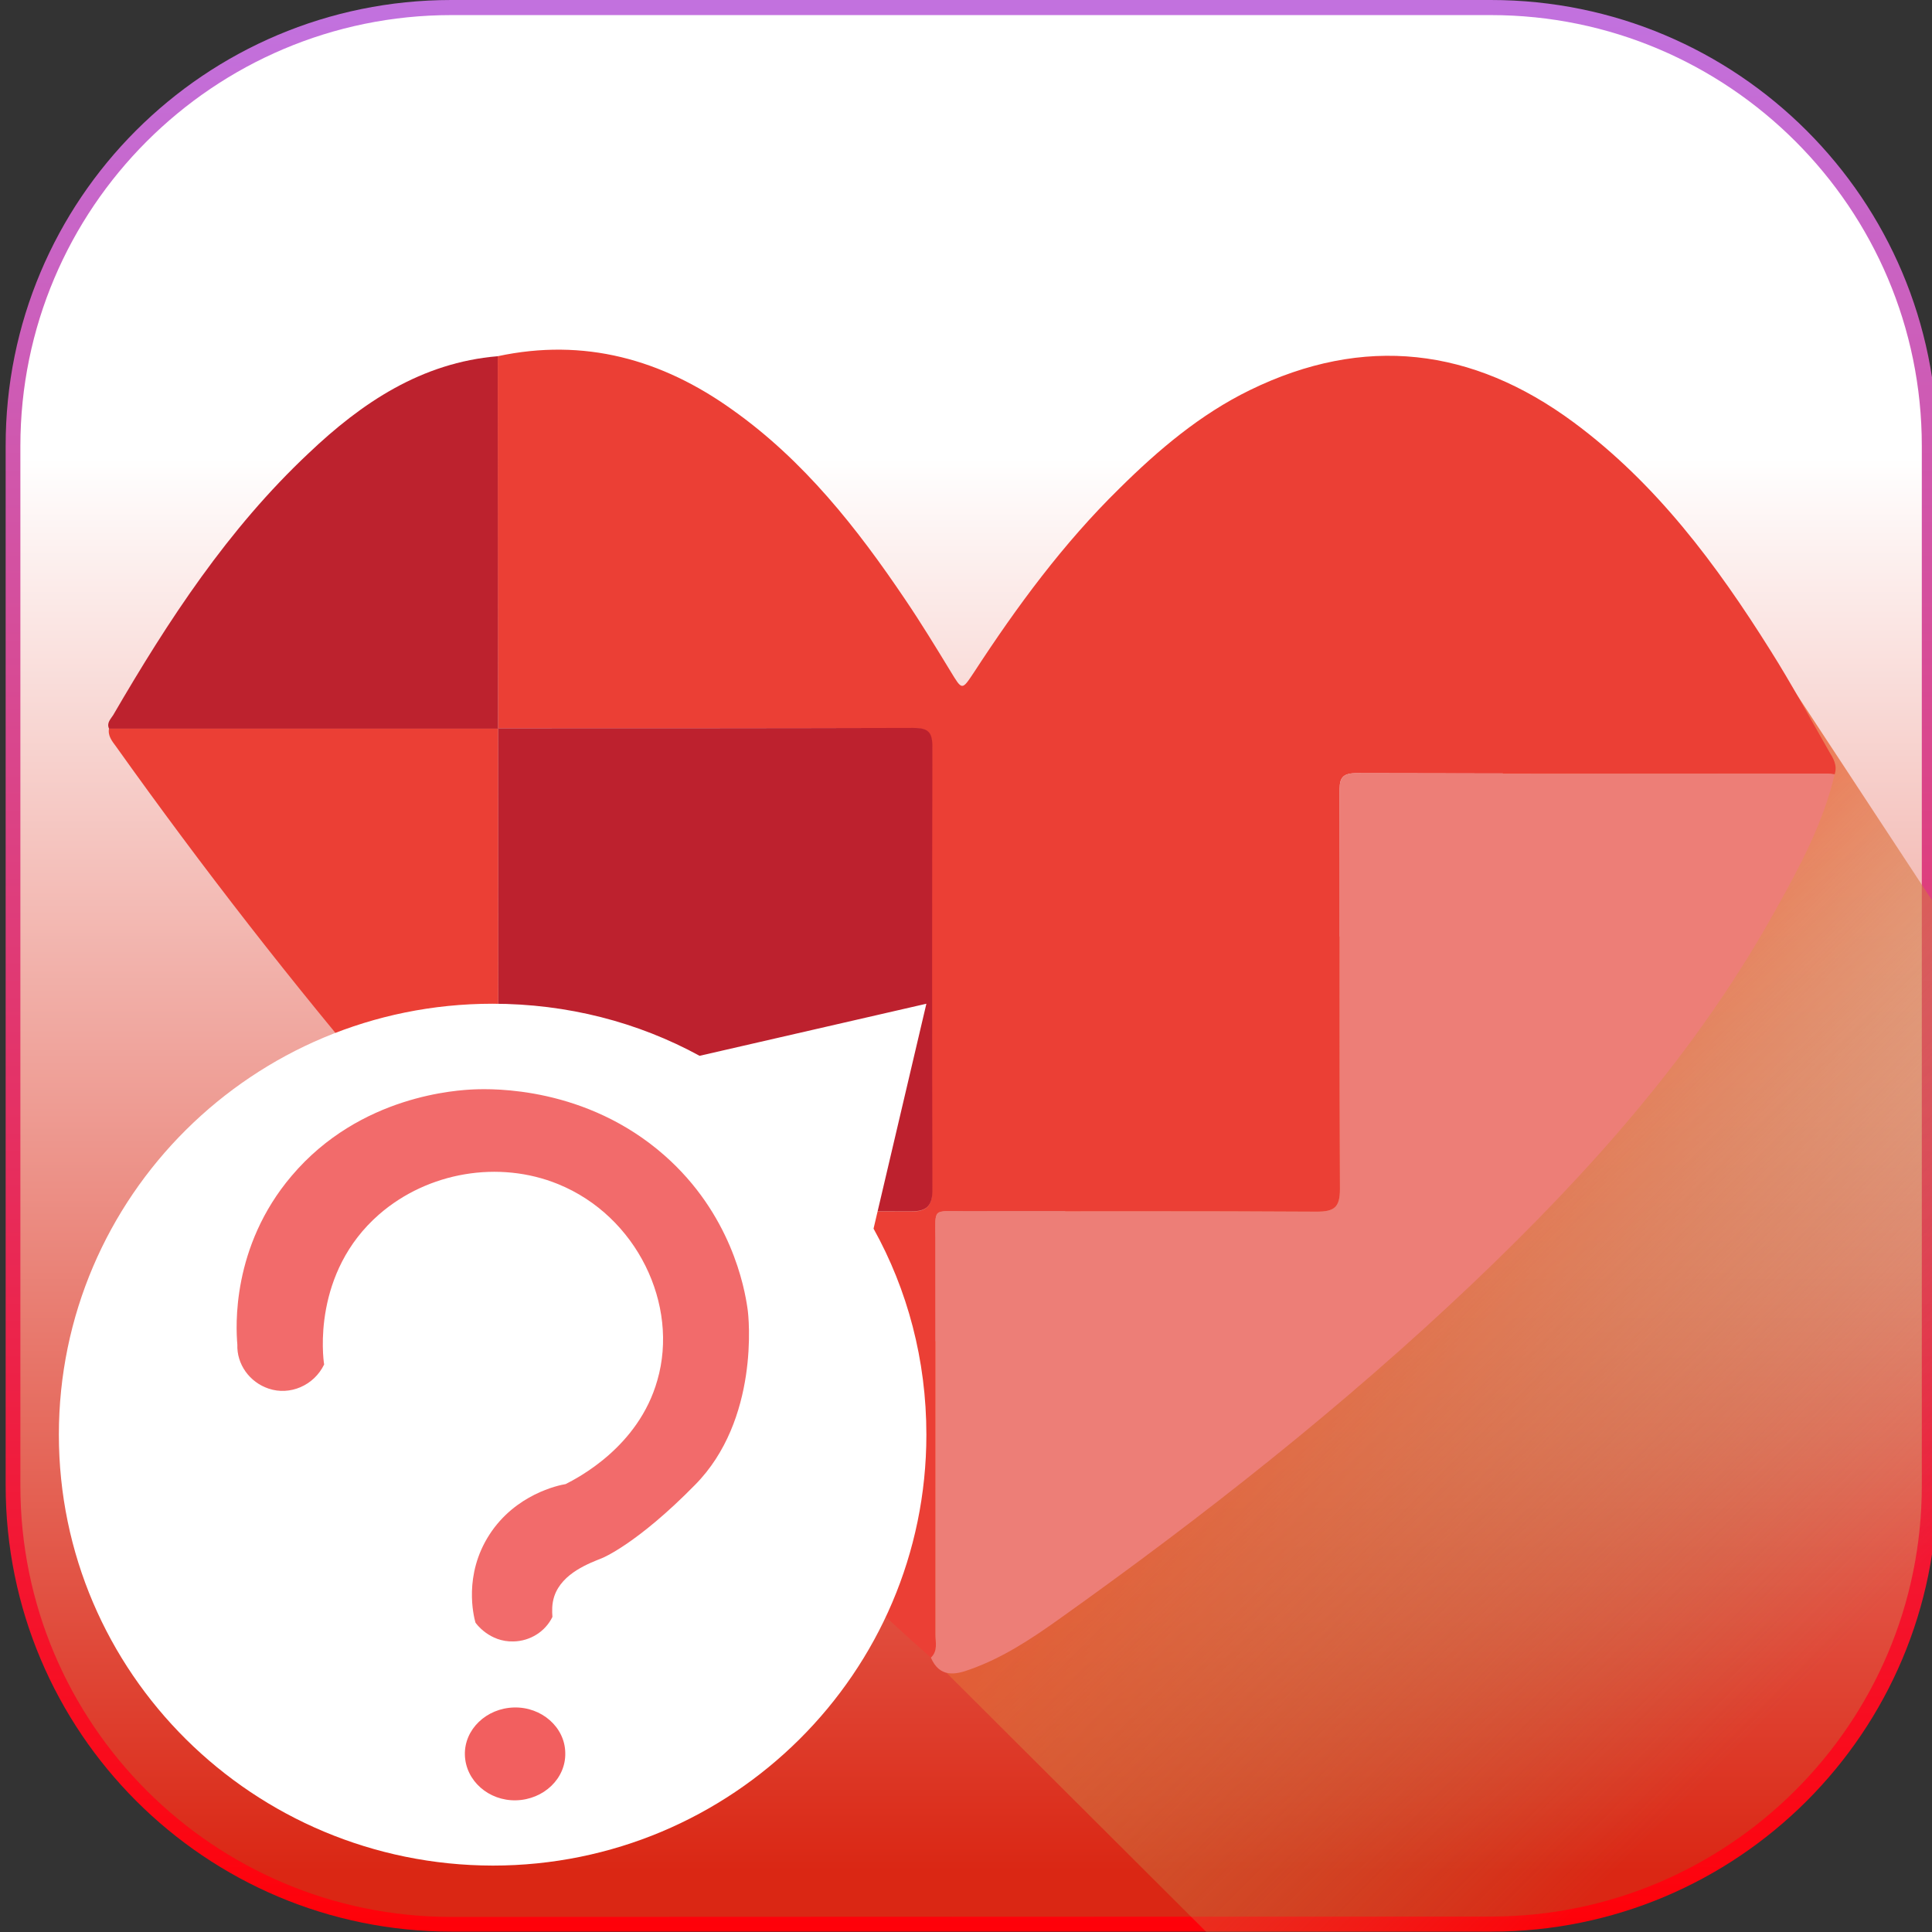<?xml version="1.0" encoding="utf-8"?>
<!-- Generator: Adobe Illustrator 19.0.0, SVG Export Plug-In . SVG Version: 6.00 Build 0)  -->
<svg version="1.1" id="Capa_1" xmlns="http://www.w3.org/2000/svg" xmlns:xlink="http://www.w3.org/1999/xlink" x="0px" y="0px"
	 viewBox="-223 25 512 512" style="enable-background:new -223 25 512 512;" xml:space="preserve">
<rect x="-223" y="25" width="512" height="512" fill="#333333" stroke="none"/>
<style type="text/css">
	.st0{fill:url(#SVGID_1_);}
	.st1{fill:url(#SVGID_2_);}
	.st2{fill:url(#SVGID_3_);}
	.st3{fill:none;}
	.st4{fill:#EB3F35;}
	.st5{fill:#ED7E77;}
	.st6{fill:#BD222E;}
	.st7{fill:#BD212E;}
	.st8{fill:#FFFFFF;}
	.st9{fill:#F26B6B;}
	.st10{fill:#F25F5F;}
</style>
<linearGradient id="SVGID_1_" gradientUnits="userSpaceOnUse" x1="34.406" y1="72" x2="34.406" y2="582.04" gradientTransform="matrix(1 0 0 1 0 -42)">
	<stop  offset="0" style="stop-color:#C271DE"/>
	<stop  offset="1" style="stop-color:#FF0007"/>
</linearGradient>
<path class="st0" d="M290.4,143.2v275.5c0,65.3-52.9,118.2-118.2,118.2h-275.5c-65.3,0-118.2-52.9-118.2-118.2V143.2
	C-221.6,77.9-168.7,25-103.4,25h275.5C237.5,25,290.4,77.9,290.4,143.2z"/>
<linearGradient id="SVGID_2_" gradientUnits="userSpaceOnUse" x1="34.306" y1="75.922" x2="34.306" y2="577.99" gradientTransform="matrix(1 0 0 1 0 -42)">
	<stop  offset="0.224" style="stop-color:#FFFFFF"/>
	<stop  offset="0.97" style="stop-color:#DA2714"/>
</linearGradient>
<path class="st1" d="M-103.4,533c-63,0-114.2-51.2-114.2-114.2V143.2c0-63,51.2-114.2,114.2-114.2h275.5
	c63,0,114.2,51.2,114.2,114.2v275.5c0,63-51.2,114.2-114.2,114.2L-103.4,533L-103.4,533z"/>
<linearGradient id="SVGID_3_" gradientUnits="userSpaceOnUse" x1="103.75" y1="338.144" x2="266.78" y2="501.173" gradientTransform="matrix(1 0 0 1 0 -42)">
	<stop  offset="1.970443e-002" style="stop-color:#FF4B27"/>
	<stop  offset="1" style="stop-color:#A2AF5F;stop-opacity:0"/>
</linearGradient>
<path class="st2" d="M290.4,265.7v153.1c0,65.3-52.9,118.2-118.2,118.2H96.7L-17.6,423l248.1-248.4L290.4,265.7z"/>
<line class="st3" x1="230.5" y1="314.5" x2="247.5" y2="267.3"/>
<g>
	<path class="st4" d="M-91.1,119.4c22.9-4.9,43.5,0.8,62.2,14.2c18.9,13.4,33,31.3,45.8,50.3c4.2,6.2,8.1,12.6,12,19
		c3.1,5.1,3,5.1,6.2,0.3c11.4-17.5,23.7-34.2,38.6-48.8c10.3-10.2,21.4-19.6,34.5-26c30.3-14.8,59-11.3,85.8,8.5
		c21.9,16.2,37.9,37.7,52.2,60.5c5.5,8.7,10.4,17.8,15.5,26.7c1.1,1.8,2.3,3.7,1.5,6.1c-0.7-0.1-1.3-0.2-2-0.2
		c-41.6,0-83.3,0-124.9-0.1c-4.3,0-4.3,2.1-4.3,5.3c0.1,35-0.1,70,0.1,104.9c0,4.9-1.5,6-6.2,6c-31.1-0.2-62.3-0.1-93.4-0.1
		c-8.5,0-7.6-1-7.6,7.3c0,35,0,70,0,104.9c0,2.1,0.7,4.4-1.2,6.1c-13.1-11.5-25.6-23.8-38.2-35.9c-37-35.8-71.9-73.5-105.3-112.6
		c-25.5-29.9-49.6-60.9-72.4-92.9c-1.1-1.5-2.3-2.9-1.9-4.9c34.4,0,68.7,0,103.1,0c0,40.7,0.1,81.3-0.1,122c0,4.3,1.3,6.1,5.6,6.1
		c34.7-0.1,69.3-0.1,104,0c3.9,0,5.6-1.4,5.5-5.6c-0.1-39.2-0.1-78.3,0-117.5c0-4.1-1.3-5-5.1-5C-17.7,218-54.4,218-91,218
		C-91.1,185.1-91.1,152.2-91.1,119.4z"/>
	<path class="st5" d="M23.7,464.3c1.9-1.8,1.2-4.1,1.2-6.1c0-35,0-70,0-104.9c0-8.3-0.9-7.3,7.6-7.3c31.1,0,62.3-0.1,93.4,0.1
		c4.7,0,6.2-1.1,6.2-6c-0.2-35-0.1-70-0.1-104.9c0-3.1,0-5.3,4.3-5.3c41.6,0.2,83.3,0.1,124.9,0.1c0.7,0,1.3,0.2,2,0.2
		c-3,12.8-9.1,24.2-15.4,35.5c-20.9,37.9-49.3,69.7-80.4,99.3c-34.3,32.6-71.4,61.8-109.9,89.2c-7.3,5.2-14.9,10.2-23.4,13.2
		C30.1,468.9,26,469.6,23.7,464.3z"/>
	<path class="st6" d="M-91.1,119.4c0,32.9,0.1,65.8,0.1,98.7l0,0c-34.4,0-68.7,0-103.1,0c-0.7-1.5,0.4-2.5,1.1-3.6
		c14.6-25.1,30.4-49.3,51.8-69.4C-127.1,131.7-111.3,121.1-91.1,119.4z"/>
	<path class="st7" d="M-91,218c36.7,0,73.3,0,110-0.1c3.9,0,5.1,1,5.1,5c-0.1,39.2-0.1,78.3,0,117.5c0,4.2-1.6,5.6-5.5,5.6
		c-34.7,0-69.3-0.1-104,0c-4.3,0-5.6-1.8-5.6-6.1C-90.9,299.3-91,258.6-91,218C-91,218-91,218-91,218z"/>
</g>
<g>
	<path class="st8" d="M-92.4,519.4c63.4,0,114.9-51.1,114.9-114.2c0-19.8-5-38.4-14-54.6l14-59.6l-60.1,13.8
		c-16.3-8.9-35-13.8-54.9-13.8c-63.4,0-114.9,51.1-114.9,114.2S-155.9,519.3-92.4,519.4z"/>
	<g>
		<path class="st9" d="M-160.1,381.3c-0.4-4.5-1.6-25.9,14.4-44.7c18.2-21.5,44.2-22.7,48.3-22.9c4.9-0.2,29.7-0.8,50.5,17.5
			c17.6,15.5,21.2,34.9,22,40.6c0.4,2.3,3.1,29.5-13.9,46.7c-15.4,15.7-24.6,19.4-24.6,19.4c-3.2,1.3-10.6,3.9-12.7,10.1
			c-0.7,2.1-0.6,4.1-0.5,5.5c-1.9,3.9-5.9,6.4-10.3,6.5c-6.4,0.2-10-4.8-10.1-5c-0.5-1.8-3.2-12.6,3.7-23.3
			c6.9-10.7,18.3-13.1,20.2-13.4c3.1-1.6,19.3-9.8,24.3-27.5c5.8-20-5.4-43.5-26.3-52c-15.7-6.4-34.5-3.2-47.4,8
			c-17.8,15.5-14.9,38-14.6,39.8c-2.7,5.6-9.1,8.3-14.7,6.4C-156.9,391.3-160.3,386.5-160.1,381.3z"/>
		<path class="st10" d="M-73.2,489.5c0.2,6.8-5.7,12.4-13,12.6s-13.4-5.2-13.6-12c-0.2-6.8,5.7-12.4,13-12.6
			C-79.5,477.3-73.3,482.7-73.2,489.5z"/>
	</g>
</g>
</svg>
